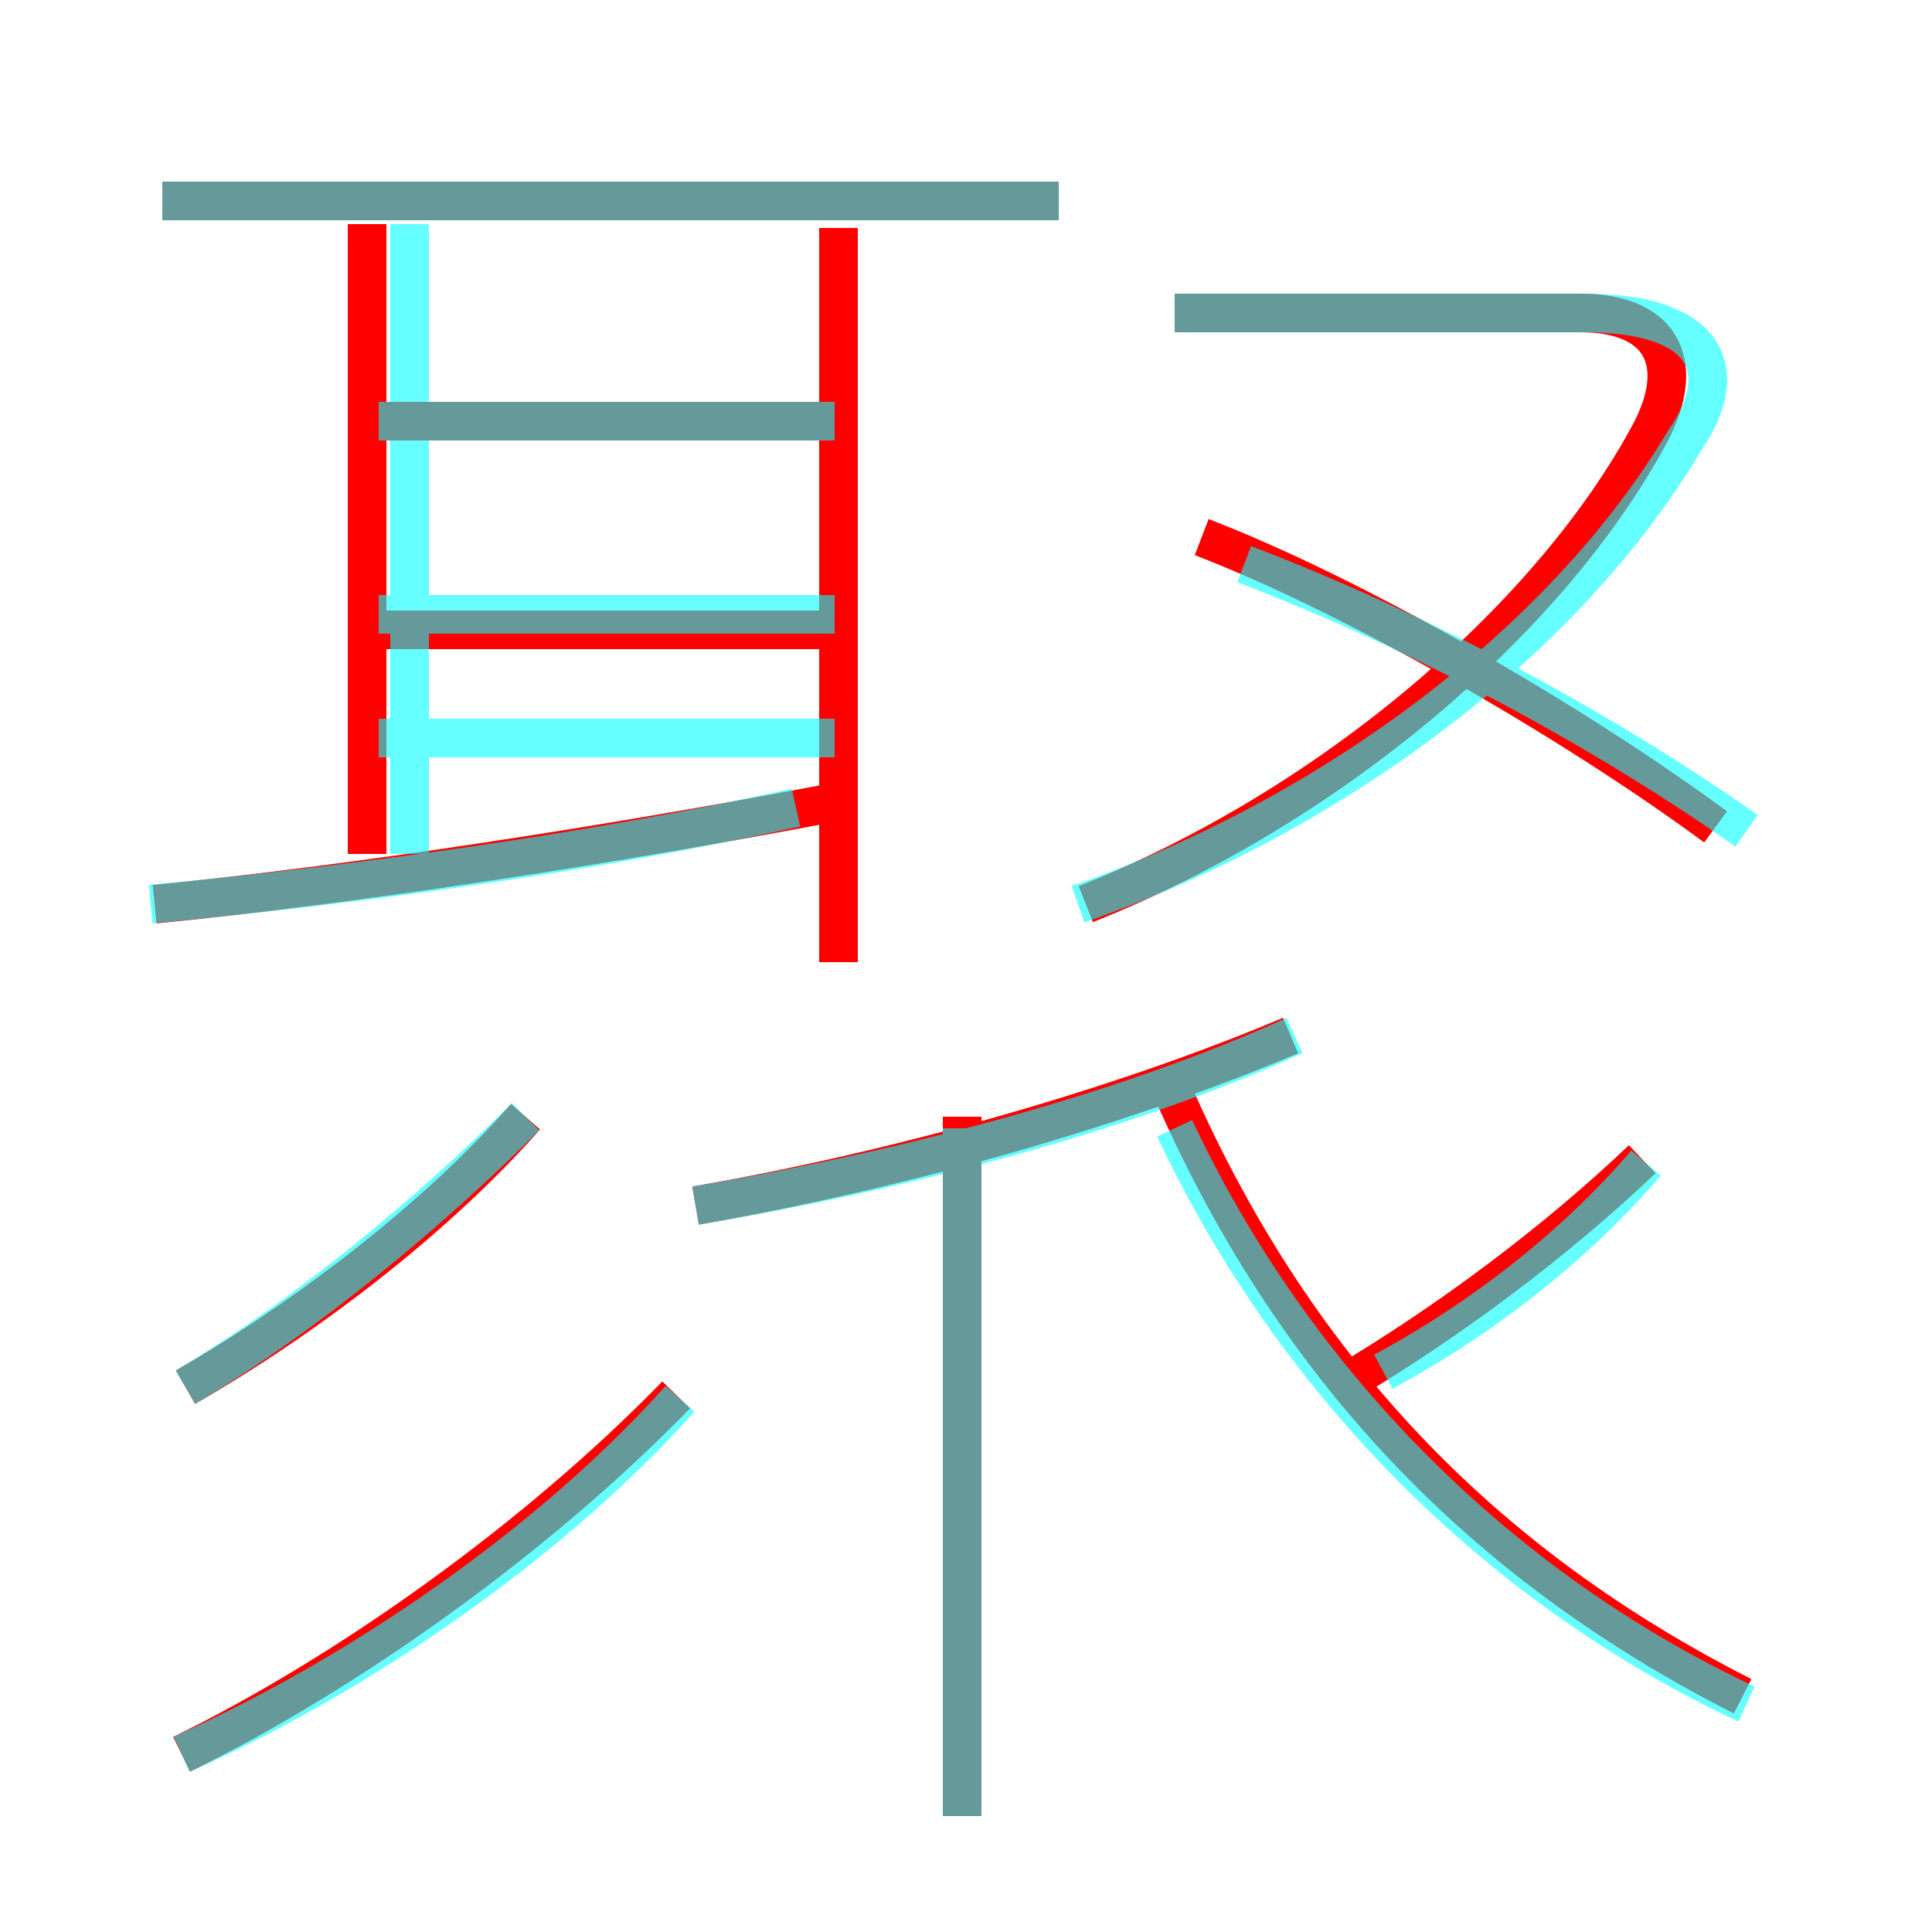 <?xml version='1.0' encoding='utf8'?>
<svg viewBox="0.0 -6.0 50.0 50.0" version="1.1" xmlns="http://www.w3.org/2000/svg">
<rect x="0.0" y="-6.0" width="50.0" height="50.0" fill="#333333" stroke="none"/>
<rect x="-1000" y="-1000" width="2000" height="2000" stroke="white" fill="white"/>
<g style="fill:none;stroke:rgba(255, 0, 0, 1);  stroke-width:1"><path d="M 45.1 -0.1 C 38.4 -3.5 33.4 -8.6 30.2 -16.1 M 4.7 1.4 C 9.0 -0.7 13.9 -4.2 17.5 -7.9 M 4.8 -8.1 C 8.1 -10.0 11.4 -12.6 13.6 -15.1 M 24.9 3.0 L 24.9 -15.1 M 4.0 -20.6 C 9.1 -21.1 15.6 -22.1 21.4 -23.2 M 9.5 -21.9 L 9.5 -38.2 M 18.0 -12.8 C 23.2 -13.7 28.9 -15.3 33.4 -17.2 M 21.4 -27.7 L 9.4 -27.7 M 21.4 -33.1 L 9.4 -33.1 M 21.7 -19.1 L 21.7 -38.1 M 34.8 -8.2 C 37.5 -9.8 40.3 -11.9 42.5 -14.0 M 27.4 -38.8 L 4.2 -38.8 M 28.1 -20.6 C 34.4 -23.1 40.0 -27.9 42.6 -32.6 C 43.7 -34.5 43.1 -35.9 40.9 -35.9 L 30.4 -35.9 M 44.4 -22.6 C 40.6 -25.4 35.0 -28.6 31.1 -30.1" transform="translate(0.0 38.0)" />
</g>
<g style="fill:none;stroke:rgba(0, 255, 255, 0.6);  stroke-width:1">
<path d="M 45.2 -22.5 C 41.5 -25.1 36.9 -27.6 32.2 -29.4 M 4.7 1.4 C 9.2 -0.6 14.2 -4.0 17.6 -7.8 M 4.8 -8.1 C 8.0 -10.0 11.2 -12.7 13.6 -15.1 M 24.9 3.0 L 24.9 -14.8 M 3.9 -20.6 C 9.2 -21.1 15.2 -21.9 20.6 -23.1 M 10.6 -21.9 L 10.6 -38.2 M 18.0 -12.8 C 23.4 -13.7 29.1 -15.2 33.5 -17.2 M 21.6 -24.9 L 9.8 -24.9 M 45.2 0.1 C 38.8 -2.9 33.5 -8.2 30.4 -14.8 M 21.6 -28.1 L 9.8 -28.1 M 35.8 -8.5 C 38.4 -9.9 40.8 -11.8 42.6 -13.9 M 21.6 -33.1 L 9.8 -33.1 M 27.9 -20.6 C 34.5 -22.9 40.5 -27.4 43.6 -32.6 C 44.9 -34.5 44.1 -35.9 41.0 -35.9 L 30.4 -35.9 M 27.4 -38.8 L 4.2 -38.8" transform="translate(0.0 38.0)" />
</g>
</svg>
